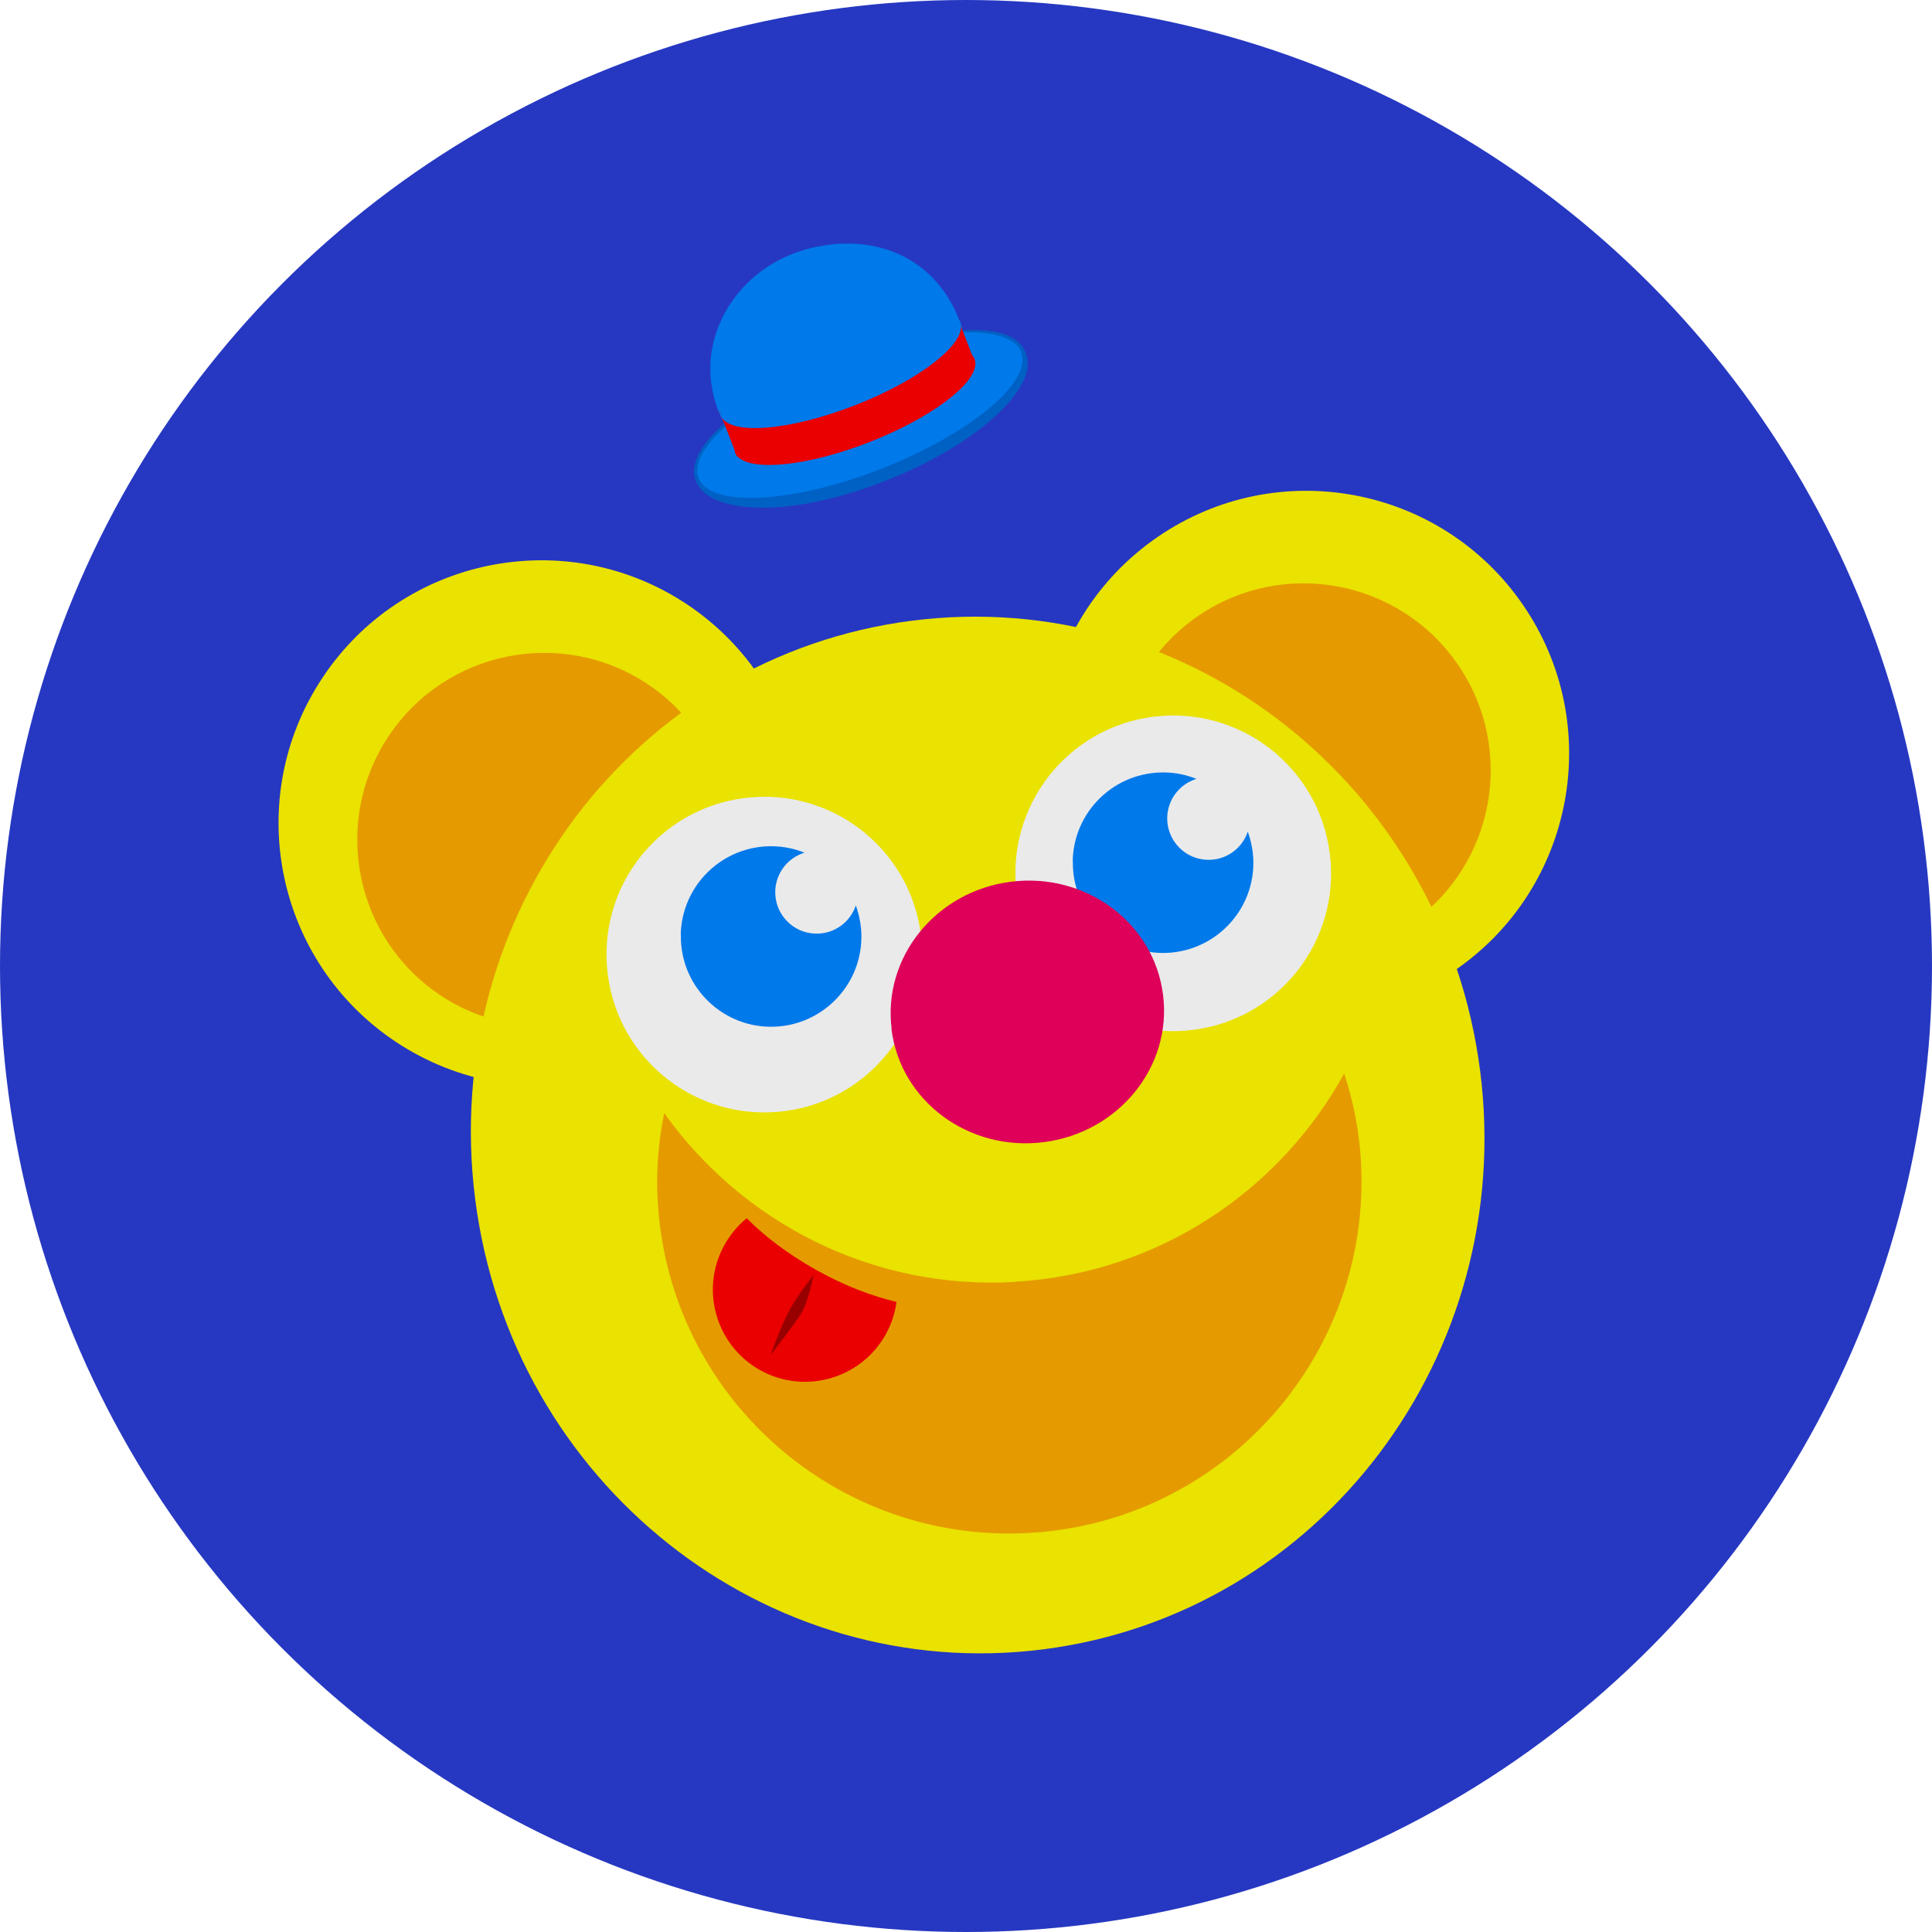 <svg width="111" height="111" viewBox="0 0 111 111" fill="none" xmlns="http://www.w3.org/2000/svg">
<circle cx="55.5" cy="55.5" r="55.5" fill="#2638C1"/>
<g clip-path="url(#clip0_172_3929)">
<path d="M34.45 62.01L45.96 44.61C45.25 40.7 43.01 37.07 39.44 34.7C32.49 30.1 23.12 32 18.52 38.95C13.91 45.9 15.81 55.26 22.76 59.87C26.34 62.24 30.57 62.89 34.45 62.01Z" fill="#EAE200"/>
<path d="M33.52 51.19C35.55 48.12 38.08 45.58 40.93 43.59C40.12 41.91 38.87 40.41 37.2 39.3C32.26 36.02 25.59 37.37 22.31 42.32C19.04 47.26 20.39 53.93 25.33 57.2C26.76 58.15 28.34 58.7 29.93 58.89C30.71 56.22 31.9 53.62 33.52 51.18V51.19Z" fill="#E59B00"/>
<path d="M71.94 58.07L60.15 40.87C60.79 36.95 62.97 33.28 66.51 30.85C73.38 26.13 82.78 27.88 87.5 34.75C92.22 41.62 90.47 51.02 83.6 55.74C80.06 58.17 75.85 58.89 71.95 58.07H71.94Z" fill="#EAE200"/>
<path d="M72.69 54.77L64.3 42.53C64.76 39.74 66.31 37.13 68.82 35.4C73.71 32.04 80.4 33.29 83.76 38.18C87.12 43.07 85.87 49.76 80.98 53.11C78.46 54.84 75.46 55.35 72.69 54.77Z" fill="#E59B00"/>
<path fill-rule="evenodd" clip-rule="evenodd" d="M27.3 68.89C25.22 52.57 36.45 37.7 52.4 35.66C68.34 33.63 82.95 45.21 85.04 61.53C87.12 77.85 75.88 92.72 59.94 94.76C43.99 96.79 29.38 85.21 27.3 68.89Z" fill="#EAE200"/>
<path fill-rule="evenodd" clip-rule="evenodd" d="M34.92 55.99C34.28 51.02 37.8 46.48 42.77 45.85C47.74 45.22 52.28 48.73 52.91 53.7C53.54 58.67 50.03 63.21 45.06 63.84C40.09 64.47 35.55 60.96 34.92 55.99Z" fill="#EAEAEA"/>
<path fill-rule="evenodd" clip-rule="evenodd" d="M58.41 51.32C57.78 46.35 61.29 41.81 66.26 41.18C71.23 40.55 75.77 44.06 76.4 49.03C77.04 54 73.52 58.54 68.55 59.17C63.58 59.8 59.04 56.29 58.41 51.32Z" fill="#EAEAEA"/>
<path d="M39.11 53.72C39.16 50.85 41.53 48.57 44.39 48.62C45.04 48.63 45.65 48.76 46.22 48.99C45.26 49.28 44.56 50.17 44.54 51.22C44.52 52.53 45.56 53.62 46.88 53.64C47.94 53.66 48.85 52.98 49.17 52.02C49.38 52.61 49.5 53.24 49.49 53.9C49.44 56.76 47.07 59.04 44.21 58.99C41.35 58.94 39.06 56.57 39.12 53.71L39.11 53.72Z" fill="#0079EA"/>
<path d="M61.63 49.48C61.68 46.61 64.05 44.33 66.91 44.38C67.56 44.39 68.17 44.52 68.74 44.75C67.78 45.04 67.08 45.93 67.06 46.98C67.04 48.29 68.08 49.38 69.4 49.4C70.46 49.42 71.37 48.74 71.69 47.78C71.9 48.37 72.02 49 72.01 49.66C71.96 52.52 69.59 54.8 66.73 54.75C63.87 54.7 61.58 52.33 61.64 49.47L61.63 49.48Z" fill="#0079EA"/>
<path d="M55.29 18.89C56.43 22.54 53.18 23.08 48.36 24.73C44.47 26.07 41.81 26.35 40.97 22.61C40.13 18.88 42.71 15.12 46.72 14.22C50.74 13.32 54.12 15.16 55.28 18.88L55.29 18.89Z" fill="#0079EA"/>
<path d="M40.33 28.18C38.54 26.29 42.28 23.03 47.4 21.03C52.52 19.03 58.82 17.71 59.04 20.81C59.17 22.64 55.92 25.66 50.81 27.65C45.69 29.65 41.59 29.51 40.34 28.18H40.33Z" fill="#0061C4"/>
<path d="M40.14 27.47C39.47 25.76 43.08 22.76 48.2 20.76C53.32 18.76 58.01 18.53 58.67 20.23C59.33 21.94 55.73 24.94 50.61 26.94C45.49 28.94 40.8 29.17 40.14 27.47Z" fill="#0079EA"/>
<path d="M42.23 25.98C42.21 25.93 42.2 25.88 42.19 25.82L41.34 23.65L55.04 18.31L55.85 20.4C55.91 20.47 55.96 20.54 55.99 20.62C56.02 20.7 56.04 20.79 56.04 20.88V20.9C56.02 22.11 53.44 24.04 49.93 25.41C46.42 26.78 43.21 27.1 42.38 26.23H42.34L42.3 26.13C42.27 26.08 42.24 26.04 42.22 25.99L42.23 25.98Z" fill="#EA0000"/>
<path d="M41.41 23.87C40.96 22.71 43.67 20.56 47.47 19.08C51.27 17.6 54.72 17.34 55.17 18.5C55.62 19.66 52.91 21.81 49.11 23.29C45.31 24.77 41.86 25.03 41.41 23.87Z" fill="#0079EA"/>
<path d="M58.32 73.65C50.08 74.13 42.62 70.21 38.16 63.95C37.83 65.59 37.68 67.29 37.79 69.04C38.43 80.2 48 88.72 59.16 88.07C70.31 87.43 78.83 77.86 78.19 66.7C78.09 64.95 77.75 63.28 77.23 61.68C73.52 68.41 66.56 73.16 58.32 73.64V73.65Z" fill="#E59B00"/>
<path fill-rule="evenodd" clip-rule="evenodd" d="M51.23 59.13C50.7 55 53.77 51.21 58.07 50.66C62.38 50.11 66.3 53.01 66.82 57.15C67.35 61.28 64.28 65.07 59.97 65.62C55.66 66.17 51.74 63.27 51.22 59.14L51.23 59.13Z" fill="#DE0059"/>
<path d="M41.63 71.51C41.97 70.91 42.4 70.4 42.9 69.99C43.96 71.06 45.32 72.08 46.89 72.96C48.46 73.84 50.039 74.45 51.51 74.8C51.419 75.44 51.22 76.08 50.88 76.68C49.45 79.23 46.22 80.14 43.67 78.72C41.12 77.29 40.2 74.07 41.63 71.51Z" fill="#EA0000"/>
<path fill-rule="evenodd" clip-rule="evenodd" d="M46.75 73.25C46.75 73.25 45.92 74.27 45.41 75.17C44.85 76.18 44.28 77.84 44.28 77.84C44.28 77.84 45.49 76.3 45.98 75.54C46.47 74.8 46.74 73.24 46.74 73.24L46.75 73.25Z" fill="#980000"/>
</g>
<defs>
<clipPath id="clip0_172_3929">
<rect width="74.15" height="80.99" fill="white" transform="translate(16 14)"/>
</clipPath>
</defs>
</svg>
